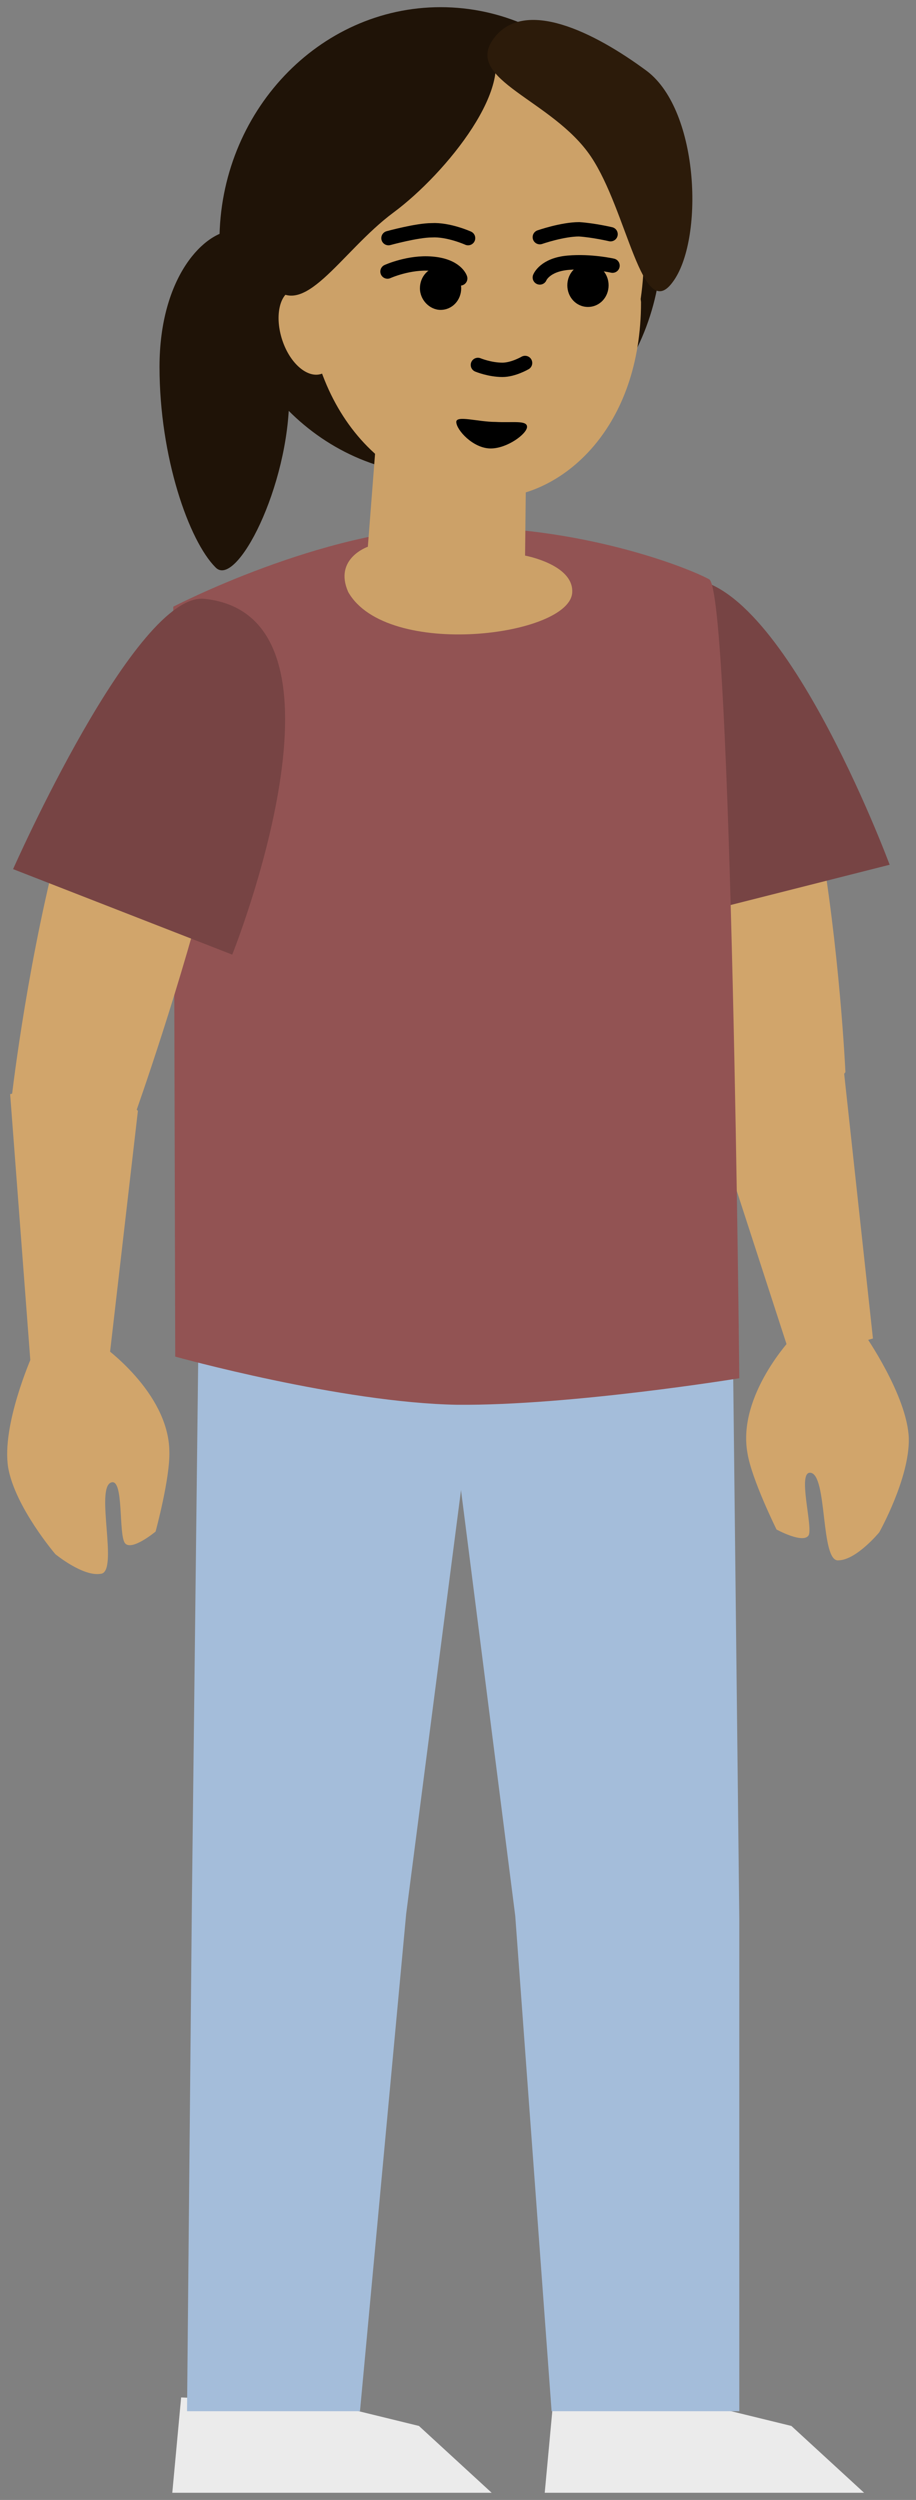 <svg xmlns="http://www.w3.org/2000/svg" xmlns:xlink="http://www.w3.org/1999/xlink" version="1.1" width="93.215" height="254.36" viewBox="-0.73 -0.73 93.215 254.36"><rect x="-0.73" y="-0.73" width="93.215" height="254.36" fill="#808080" stroke="none"/><g><g data-paper-data="{&quot;isPaintingLayer&quot;:true}" fill-rule="nonzero" stroke-linejoin="miter" stroke-miterlimit="10" stroke-dasharray="" stroke-dashoffset="0" style="mix-blend-mode: normal"><g data-paper-data="{&quot;origPos&quot;:null}" stroke-linecap="butt"><path d="M 54.703 252.9 L 55.603 243.2 L 70.403 243.8 L 79.803 246.1 L 87.203 252.9 Z " fill="#ebebeb" stroke-width="1" stroke="none"/><path d="M 55.403 244.6 L 51.703 194.2 L 43.803 132.2 L 73.803 132.2 L 74.503 194.5 L 74.503 244.6 Z " fill="#a4bdda" stroke-width="1" stroke="none"/></g><g stroke-linecap="butt"><path d="M 16.803 252.9 L 17.703 243.2 L 32.503 243.8 L 41.903 246.1 L 49.303 252.9 Z " fill="#ebebeb" stroke-width="1" stroke="none"/><path d="M 18.303 244.6 L 18.803 192.3 L 19.503 132.2 L 48.603 132.2 L 40.603 194 L 35.903 244.6 Z " fill="#a4bdda" stroke-width="1" stroke="none"/></g><g data-paper-data="{&quot;origPos&quot;:null}" stroke-linecap="butt"><path d="M 80.103 111.656 C 76.903 112.055 71.503 110.356 71.503 110.356 C 71.503 110.356 63.403 63.456 70.403 61.755 C 83.003 58.355 85.303 108.356 85.303 108.356 C 85.303 108.356 83.203 111.255 80.103 111.656 Z " fill="#d1a56b" stroke-width="1" stroke="none"/><path d="M 65.703 93.356 C 65.703 93.356 56.703 60.456 68.203 58.255 C 78.303 56.255 89.803 87.255 89.803 87.255 Z " fill="#774444" stroke-width="1" stroke="none"/></g><g data-paper-data="{&quot;origPos&quot;:null}" stroke-linecap="butt"><g data-paper-data="{&quot;origPos&quot;:null}"><path d="M 88.103 135.456 L 79.903 137.856 L 71.103 110.756 C 71.103 110.756 74.203 106.556 77.803 106.856 C 80.503 107.056 85.103 107.856 85.103 107.856 Z " data-paper-data="{&quot;origPos&quot;:null}" stroke-width="1" fill="#d1a56b" stroke="none"/></g><path d="M 84.619 158.028 C 82.735 158.298 83.506 149.279 81.741 149.117 C 80.388 148.976 82 154.569 81.566 155.47 C 81.034 156.391 78.293 154.892 78.293 154.892 C 78.293 154.892 75.758 149.786 75.334 147.118 C 74.272 141.212 79.937 135.305 79.937 135.305 L 87.213 134.992 C 87.213 134.992 91.608 141.261 91.753 145.615 C 91.84 149.675 88.745 155.177 88.745 155.177 C 88.745 155.177 86.443 157.975 84.619 158.028 Z " data-paper-data="{&quot;origPos&quot;:null,&quot;index&quot;:null,&quot;origRot&quot;:0}" stroke-width="1" fill="#d1a56b" stroke="none"/></g><path d="M 17.103 137.3 L 16.903 61 C 16.903 61 32.103 53.1 45.103 52.9 C 58.103 52.7 69.036 56.911 71.436 58.211 C 73.736 59.411 74.503 139.5 74.503 139.5 C 74.503 139.5 57.403 142.3 45.803 142.2 C 34.003 142 17.103 137.3 17.103 137.3 Z " data-paper-data="{&quot;origPos&quot;:null}" fill="#925353" stroke="none" stroke-width="1" stroke-linecap="butt"/><g data-paper-data="{&quot;origPos&quot;:null}" stroke-linecap="butt"><path d="M 6.703 113.6 C 4.203 113.4 0.403 111.4 0.403 111.4 C 0.403 111.4 6.003 60.8 20.303 61.1 C 31.503 60.8 13.103 112.4 13.103 112.4 C 13.103 112.4 9.203 113.8 6.703 113.6 Z " fill="#d1a56b" stroke-width="1" stroke="none"/><path d="M 0.603 87.7 C 0.603 87.7 13.103 59.4 20.103 60.2 C 36.703 62 22.903 96.4 22.903 96.4 Z " fill="#774444" stroke-width="1" stroke="none"/></g><g stroke-linecap="butt"><path d="M 2.403 138.3 L 0.303 110.6 C 0.303 110.6 4.303 109.4 6.603 109 C 9.803 108.4 13.303 112.3 13.303 112.3 L 10.103 140 Z " stroke-width="1" fill="#d1a56b" stroke="none"/><path d="M 4.903 157.4 C 4.903 157.4 0.803 152.6 0.103 148.6 C -0.597 144.3 2.503 137.3 2.503 137.3 L 9.703 136.2 C 9.703 136.2 16.403 140.9 16.503 146.9 C 16.603 149.6 15.103 155.1 15.103 155.1 C 15.103 155.1 12.703 157.1 12.003 156.3 C 11.303 155.5 11.903 149.7 10.603 150.1 C 8.903 150.6 11.403 159.3 9.503 159.4 C 7.703 159.7 4.903 157.4 4.903 157.4 Z " stroke-width="1" fill="#d1a56b" stroke="none"/></g><path d="M 28.703 39.5 C 28.703 48.8 23.303 59.2 21.203 57 C 18.503 54.3 15.503 45.8 15.503 36.6 C 15.503 27.4 20.103 22.7 23.203 22.7 C 26.303 22.7 28.57 24.133 28.97 24.433 C 30.27 25.333 28.703 30.2 28.703 39.5 Z " data-paper-data="{&quot;origPos&quot;:null}" fill="#1f1307" stroke="none" stroke-width="1" stroke-linecap="butt"/><path d="M 66.603 23.8 C 66.603 36.9 56.503 47.6 44.103 47.6 C 31.703 47.6 21.603 36.9 21.603 23.8 C 21.603 10.7 31.703 0 44.103 0 C 56.503 0 66.603 10.6 66.603 23.8 Z " fill="#1f1307" stroke="none" stroke-width="1" stroke-linecap="butt"/><g stroke-linecap="butt"><path d="M 37.603 43.3 L 52.803 46.7 L 52.703 55.8 C 52.703 55.8 57.603 56.7 57.503 59.5 C 57.403 64 38.603 66.4 34.703 59.5 C 33.203 56.1 36.703 54.9 36.703 54.9 Z " data-paper-data="{&quot;origPos&quot;:null}" stroke-width="1" fill="#cca168" stroke="none"/><path d="M 33.003 32.2 C 33.803 34.6 33.303 36.9 32.003 37.3 C 30.603 37.8 28.803 36.3 28.003 33.9 C 27.203 31.5 27.703 29.2 29.003 28.8 C 30.403 28.3 32.203 29.9 33.003 32.2 Z " data-paper-data="{&quot;origPos&quot;:null}" stroke-width="1" fill="#cca168" stroke="none"/><path d="M 64.503 30 C 64.503 42.8 56.603 49.6 49.803 49.9 C 38.003 50.1 30.403 40.4 30.403 27.6 C 30.403 14.8 32.603 5.2 47.603 4.5 C 59.003 3.9 66.465 16 64.465 29.7 Z " data-paper-data="{&quot;origPos&quot;:null}" stroke-width="1" fill="#cca168" stroke="none"/></g><path d="M 52.903 42.7 C 52.903 43.4 50.903 44.9 49.203 44.9 C 47.403 44.9 45.703 43 45.703 42.2 C 45.703 41.5 47.903 42.2 49.703 42.2 C 51.403 42.3 52.903 42 52.903 42.7 Z " fill="#000000" stroke="none" stroke-width="1" stroke-linecap="butt"/><path d="M 52.703 36.2 C 52.703 36.2 51.503 36.9 50.403 36.9 C 49.103 36.9 47.903 36.4 47.903 36.4 " fill="none" stroke="#000000" stroke-width="1.46" stroke-linecap="round"/><g><path d="M 38.803 23.5 C 38.803 23.5 41.703 22.7 43.203 22.7 C 44.903 22.6 46.903 23.5 46.903 23.5 " fill="none" stroke="#000000" stroke-width="1.46" stroke-linecap="round"/><g><path d="M 38.703 26.9 C 38.703 26.9 40.903 25.9 43.203 26.1 C 45.703 26.3 46.103 27.6 46.103 27.6 " fill="none" stroke="#000000" stroke-width="1.46" stroke-linecap="round"/><path d="M 42.003 28.6 C 42.003 27.4 42.903 26.4 44.103 26.4 C 45.303 26.4 46.203 27.4 46.203 28.6 C 46.203 29.8 45.303 30.8 44.103 30.8 C 43.003 30.8 42.003 29.8 42.003 28.6 Z " fill="#000000" stroke="none" stroke-width="1" stroke-linecap="butt"/></g></g><g><path d="M 54.203 23.4 C 54.203 23.4 56.503 22.6 58.203 22.6 C 59.703 22.7 61.403 23.1 61.403 23.1 " fill="none" stroke="#000000" stroke-width="1.46" stroke-linecap="round"/><g><path d="M 54.203 27.5 C 54.203 27.5 54.703 26.2 57.103 26 C 59.403 25.8 61.603 26.3 61.603 26.3 " fill="none" stroke="#000000" stroke-width="1.46" stroke-linecap="round"/><path d="M 59.103 30.5 C 57.903 30.5 57.003 29.5 57.003 28.3 C 57.003 27.1 57.903 26.1 59.103 26.1 C 60.303 26.1 61.203 27.1 61.203 28.3 C 61.203 29.5 60.303 30.5 59.103 30.5 Z " fill="#000000" stroke="none" stroke-width="1" stroke-linecap="butt"/></g></g><g data-paper-data="{&quot;origPos&quot;:null}" stroke-linecap="butt"><path d="M 29.803 6.5 C 35.203 2.5 45.903 -0.7 49.003 3.5 C 52.103 7.7 44.703 16.9 39.303 20.9 C 33.903 24.9 30.003 32.3 26.803 28.1 C 23.803 24 24.503 10.6 29.803 6.5 Z " fill="#1f1307" stroke-width="1" stroke="none"/><path d="M 67.703 28 C 64.603 32.2 63.103 20.7 59.403 15.2 C 55.503 9.4 46.403 7.4 49.503 3.2 C 52.603 -1 59.703 2.5 65.103 6.5 C 70.503 10.6 70.903 23.8 67.703 28 Z " fill="#2c1b0a" stroke-width="1" stroke="none"/></g></g></g></svg>